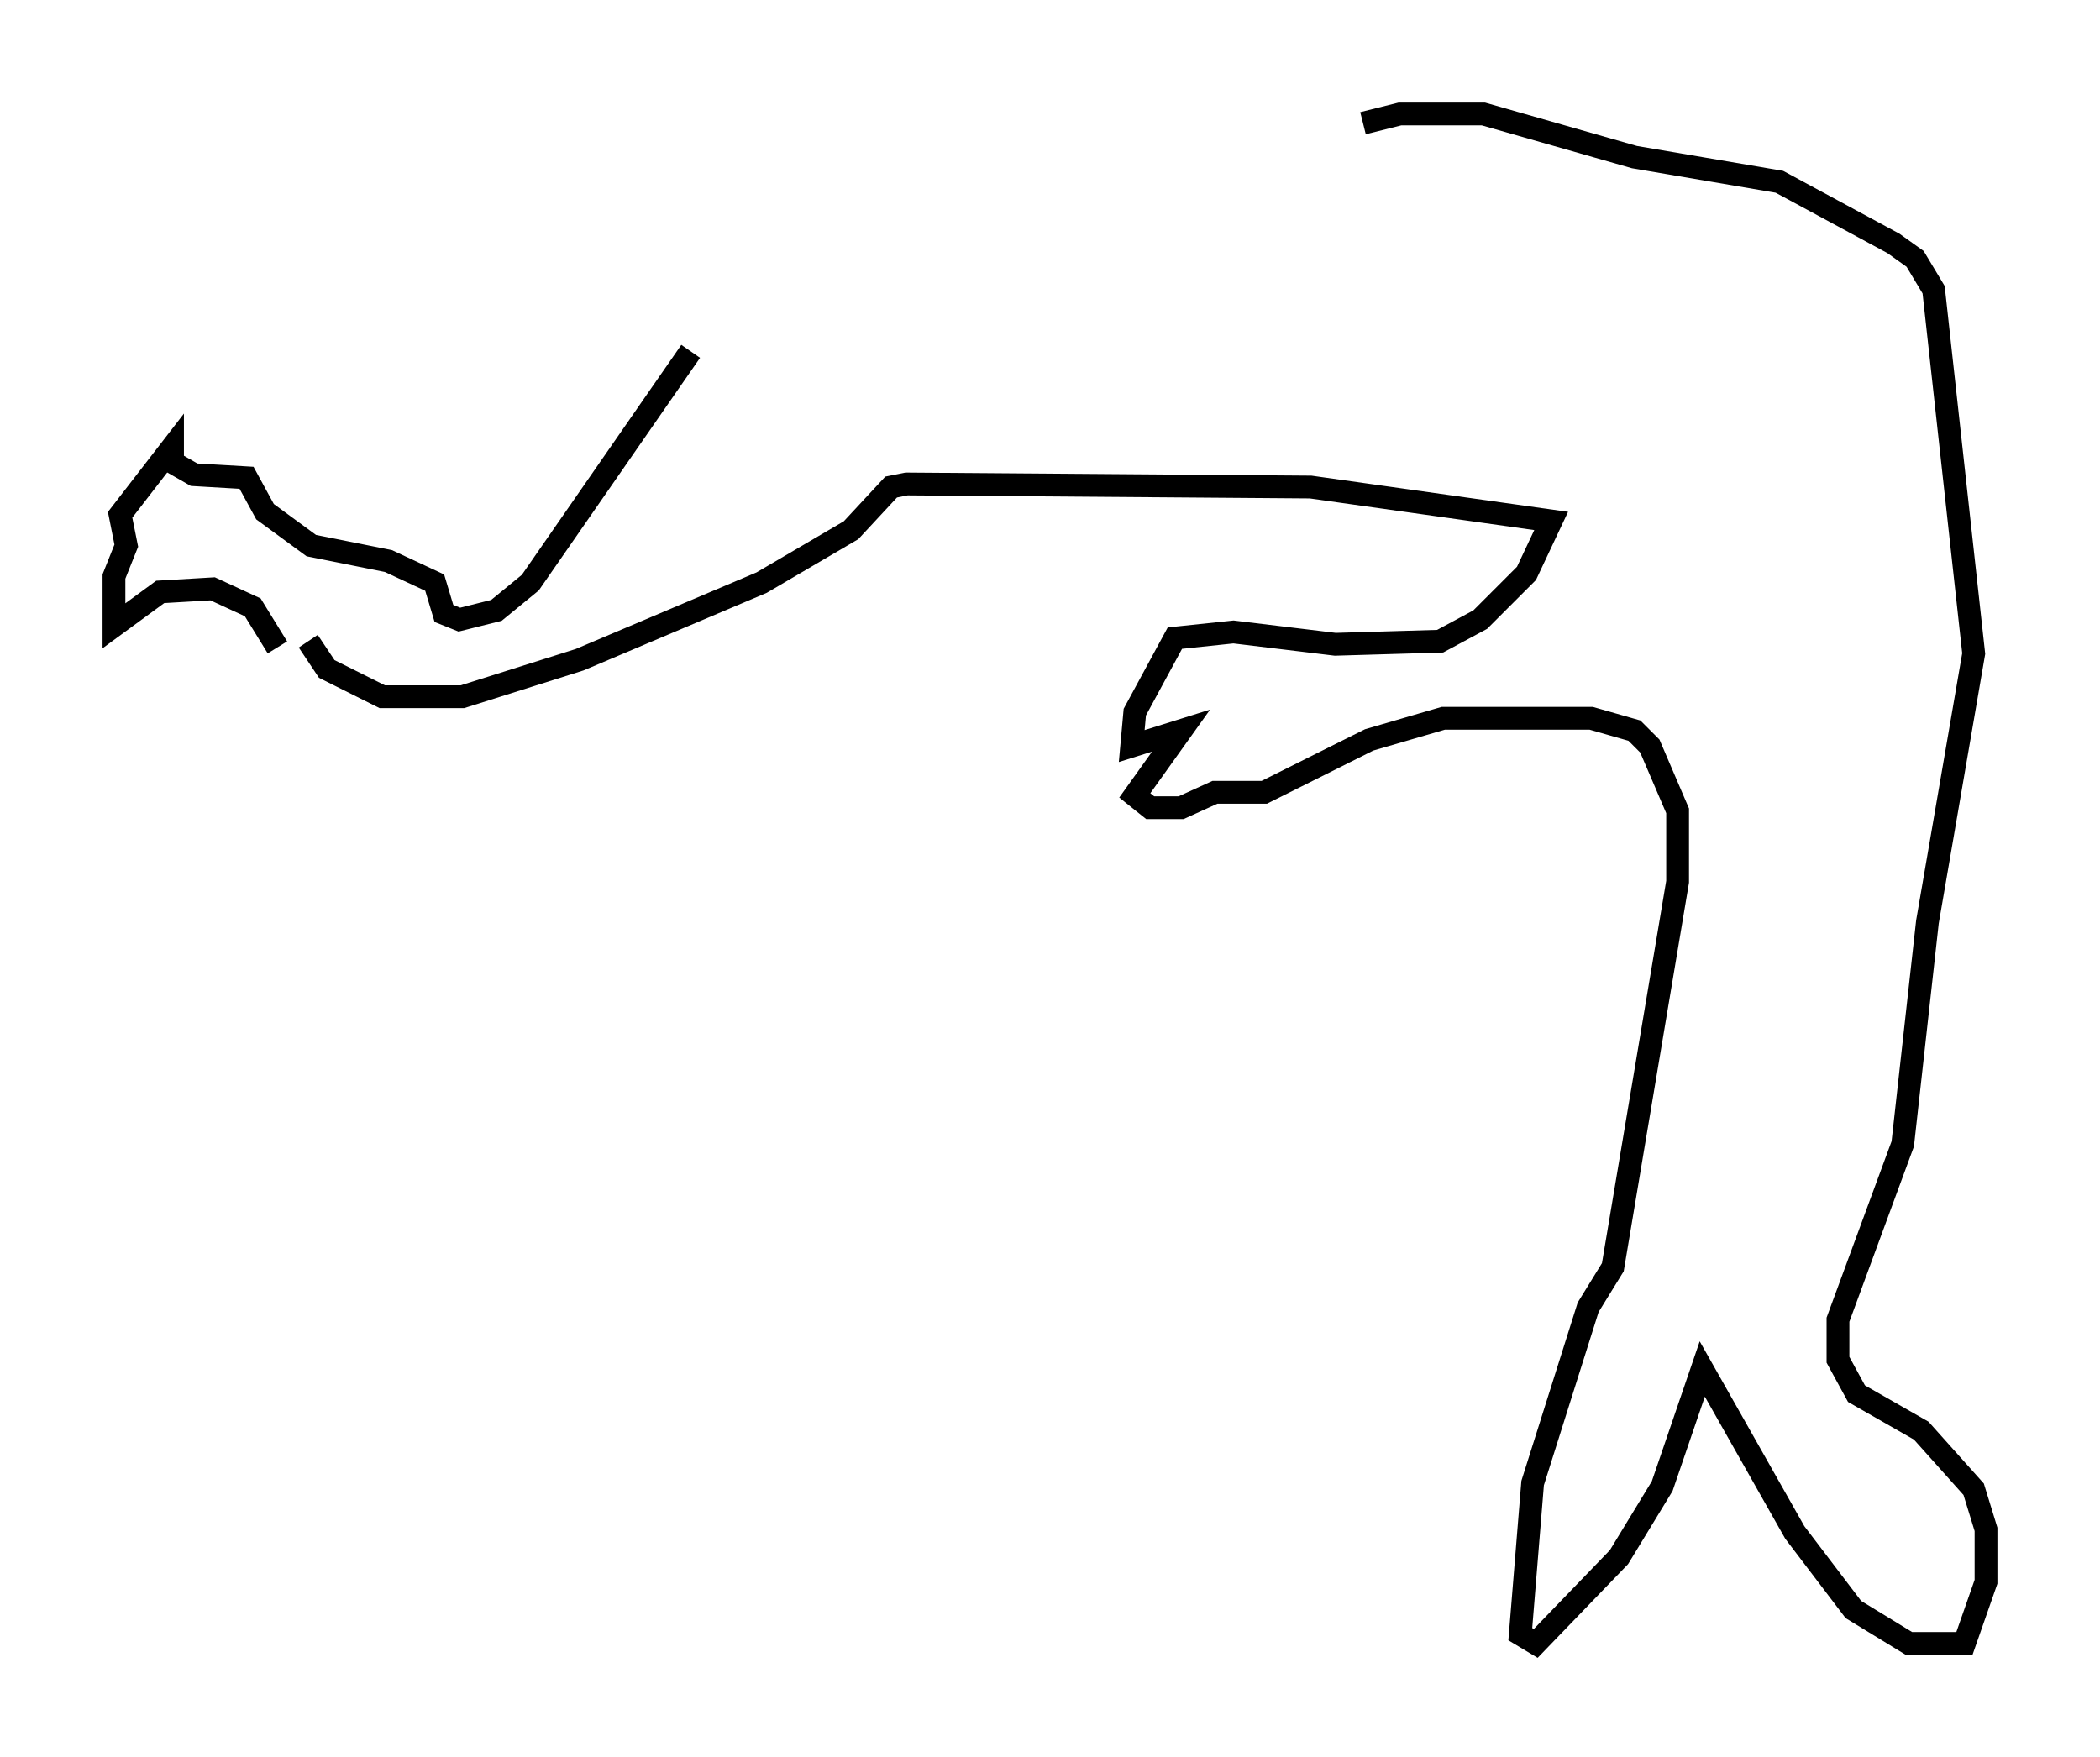<?xml version="1.0" encoding="utf-8" ?>
<svg baseProfile="full" height="77.117" version="1.1" width="92.137" xmlns="http://www.w3.org/2000/svg" xmlns:ev="http://www.w3.org/2001/xml-events" xmlns:xlink="http://www.w3.org/1999/xlink"><defs /><rect fill="white" height="77.117" width="92.137" x="0" y="0" /><path d="M12.172, 29.086 m0.0, -0.677 l-1.083, -1.759 -1.759, -0.812 l-2.3, 0.135 -2.03, 1.488 l0.0, -2.165 0.541, -1.353 l-0.271, -1.353 2.3, -2.977 l0.0, 0.677 0.947, 0.541 l2.3, 0.135 0.812, 1.488 l2.03, 1.488 3.383, 0.677 l2.03, 0.947 0.406, 1.353 l0.677, 0.271 1.624, -0.406 l1.488, -1.218 7.036, -10.149 m-16.779, 12.72 l0.812, 1.218 2.436, 1.218 l3.518, 0.0 5.142, -1.624 l7.984, -3.383 3.924, -2.3 l1.759, -1.894 0.677, -0.135 l17.726, 0.135 10.555, 1.488 l-1.083, 2.3 -2.03, 2.03 l-1.759, 0.947 -4.601, 0.135 l-4.465, -0.541 -2.571, 0.271 l-1.759, 3.248 -0.135, 1.488 l2.165, -0.677 -2.03, 2.842 l0.677, 0.541 1.353, 0.0 l1.488, -0.677 2.165, 0.0 l4.601, -2.3 3.248, -0.947 l6.495, 0.0 1.894, 0.541 l0.677, 0.677 1.218, 2.842 l0.0, 3.112 -2.842, 16.915 l-1.083, 1.759 -2.436, 7.713 l-0.541, 6.631 0.677, 0.406 l3.654, -3.789 1.894, -3.112 l1.759, -5.142 4.059, 7.172 l2.571, 3.383 2.436, 1.488 l2.436, 0.0 0.947, -2.706 l0.0, -2.3 -0.541, -1.759 l-2.3, -2.571 -2.842, -1.624 l-0.812, -1.488 0.0, -1.759 l2.842, -7.713 1.083, -9.743 l2.03, -11.773 -1.759, -15.967 l-0.812, -1.353 -0.947, -0.677 l-5.007, -2.706 -6.36, -1.083 l-6.631, -1.894 -3.654, 0.0 l-1.624, 0.406 " fill="none" stroke="black" stroke-width="1" /></svg>